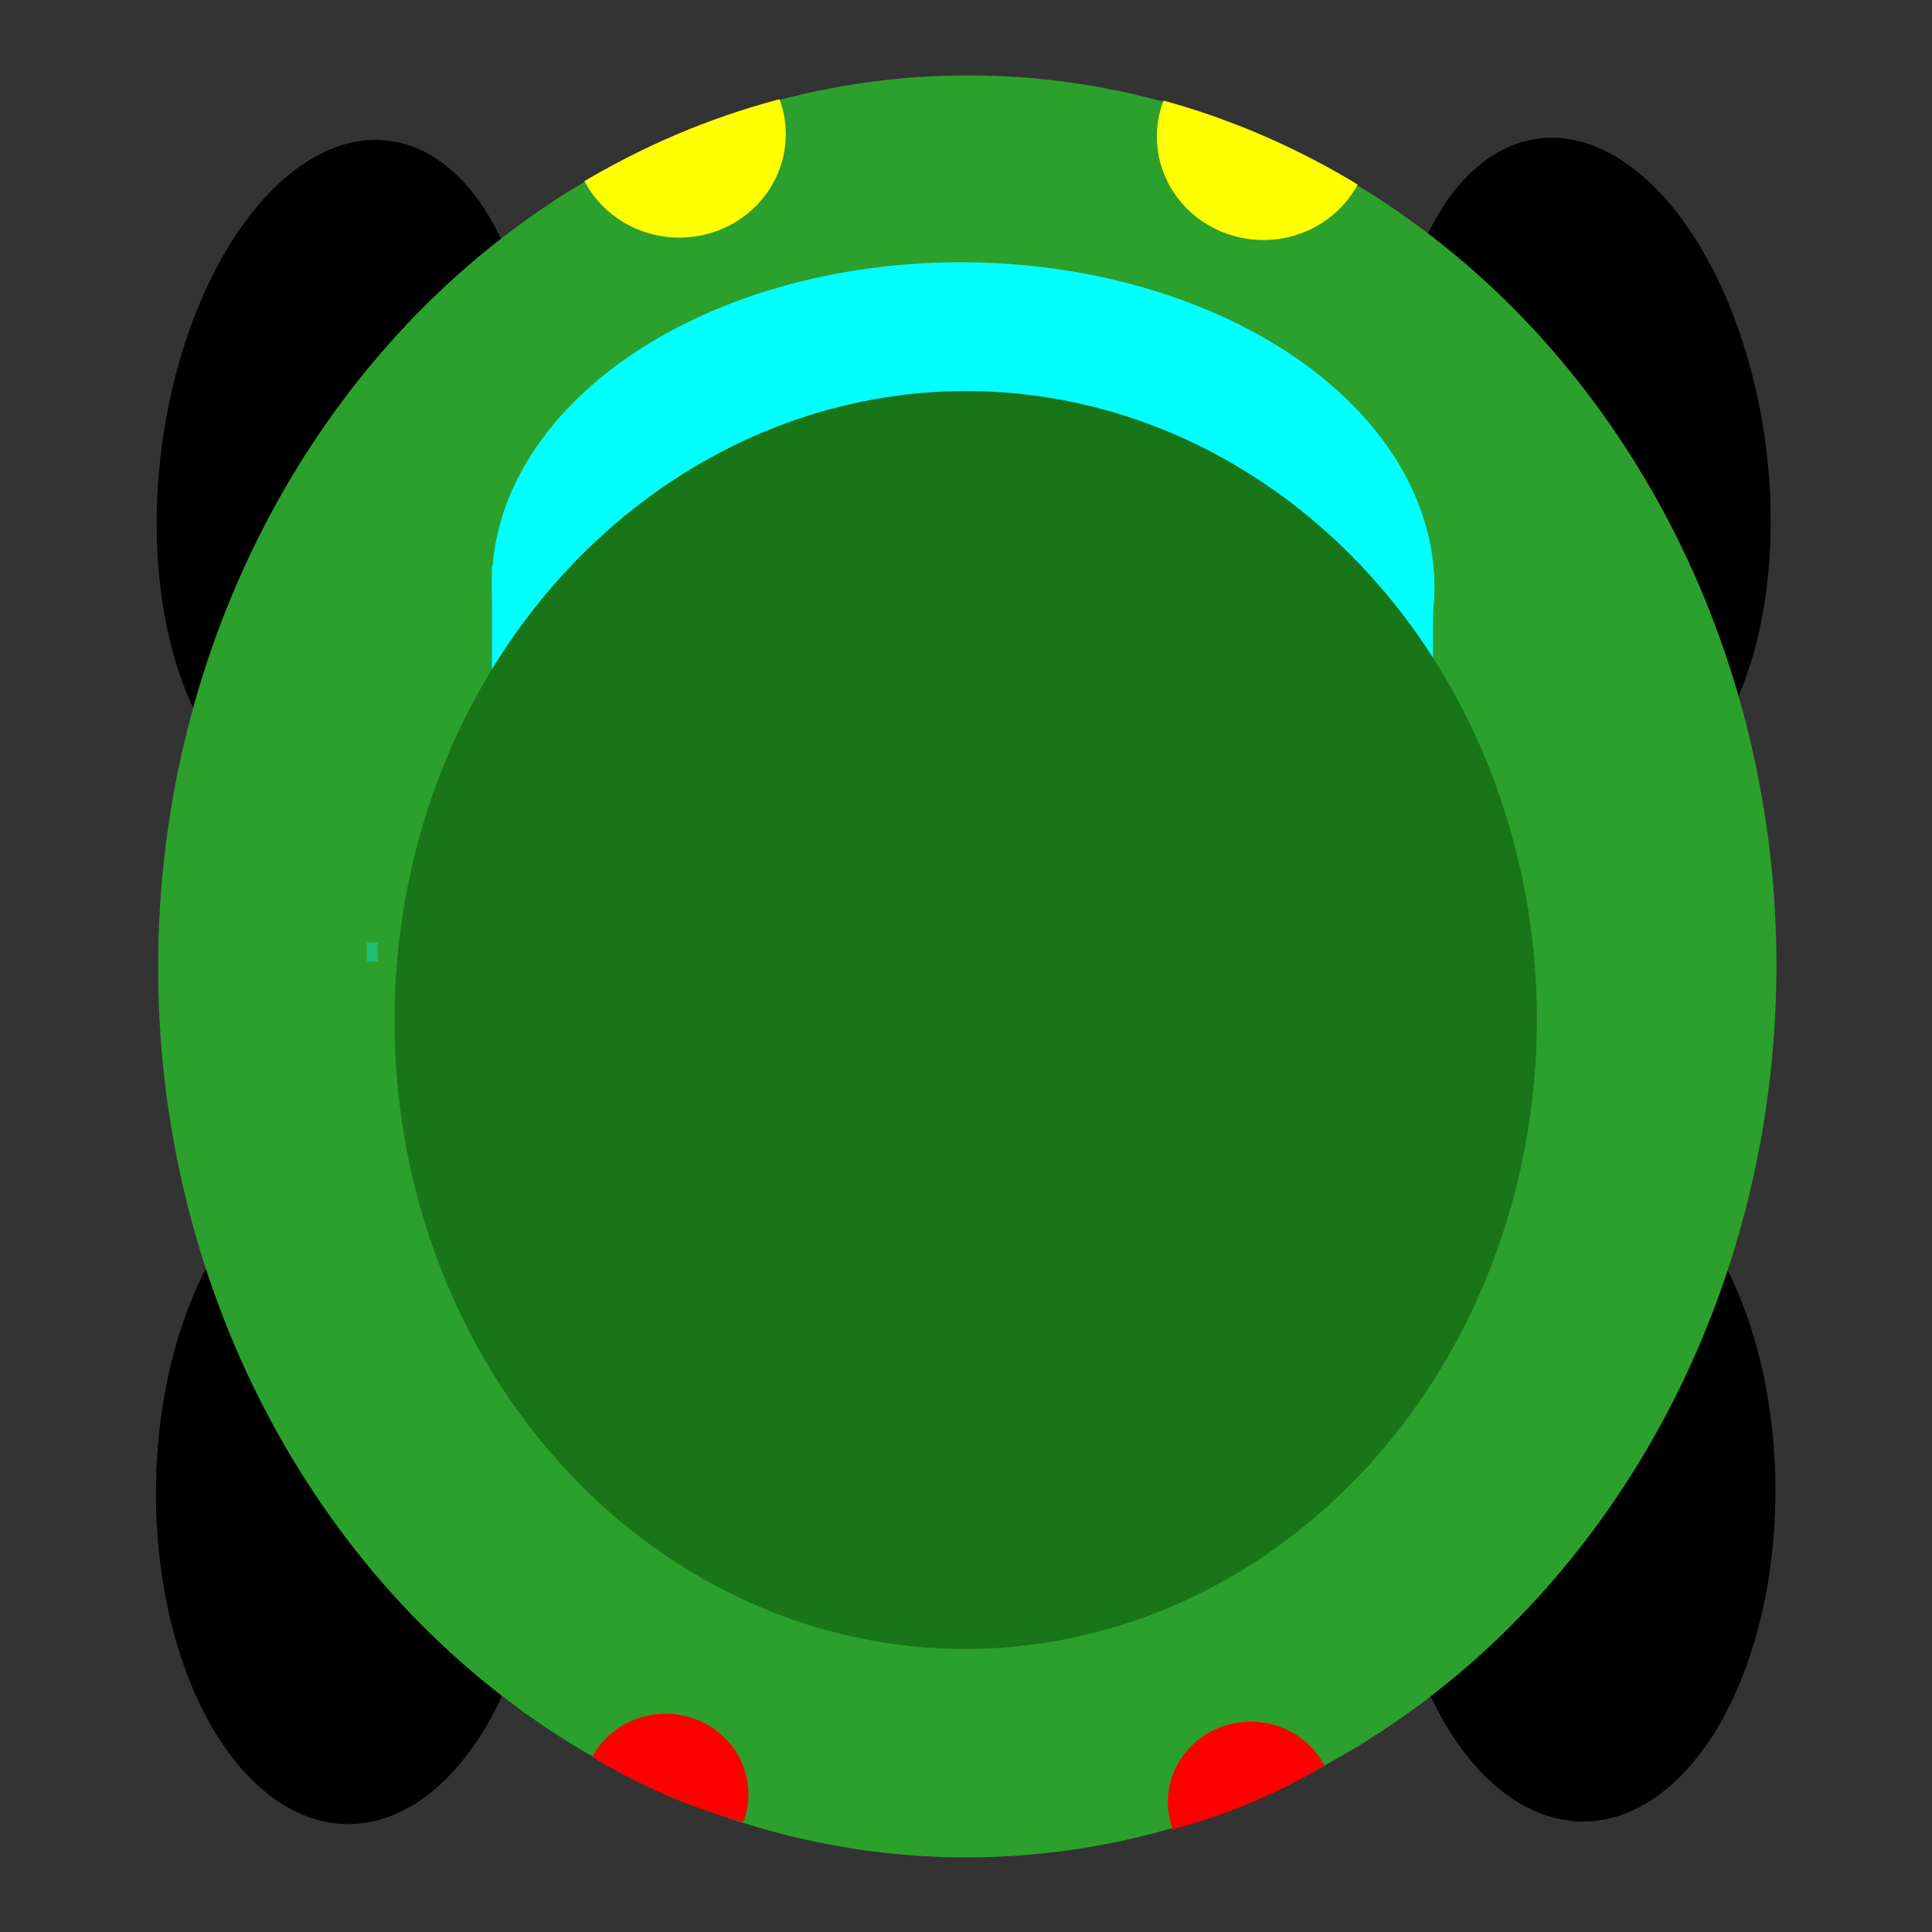 <?xml version="1.0" encoding="UTF-8" standalone="no"?>
<svg
   xmlns:dc="http://purl.org/dc/elements/1.1/"
   xmlns:cc="http://creativecommons.org/ns#"
   xmlns:rdf="http://www.w3.org/1999/02/22-rdf-syntax-ns#"
   xmlns:svg="http://www.w3.org/2000/svg"
   xmlns="http://www.w3.org/2000/svg"
   xmlns:sodipodi="http://sodipodi.sourceforge.net/DTD/sodipodi-0.dtd"
   xmlns:inkscape="http://www.inkscape.org/namespaces/inkscape"
   width="240mm"
   height="240mm"
   viewBox="0 0 240 240"
   version="1.1"
   id="svg271"
   inkscape:version="0.92.4 (5da689c313, 2019-01-14)"
   sodipodi:docname="bubble-car-green.svg">
  <rect x="0" y="0" width="240" height="240" fill="#333333" stroke="none"/>
  <defs
     id="defs265">
    <clipPath
       clipPathUnits="userSpaceOnUse"
       id="clipPath1285">
      <g
         id="g1313">
        <ellipse
           style="fill:#0000ff;fill-rule:evenodd;stroke-width:0.262"
           id="ellipse1287"
           cx="63.915"
           cy="192.638"
           rx="2.151"
           ry="2.368" />
        <rect
           style="fill:#000000;stroke-width:0.326;stroke-miterlimit:4;stroke-dasharray:none;paint-order:markers fill stroke"
           id="rect1289"
           width="2.489"
           height="2.472"
           x="62.698"
           y="191.476" />
        <g
           id="g1295"
           transform="translate(2.296,-0.654)">
          <ellipse
             style="fill:url(#linearGradient1315);fill-opacity:1;stroke-width:0.202;stroke-miterlimit:4;stroke-dasharray:none;paint-order:markers fill stroke"
             id="ellipse1291"
             cx="60.997"
             cy="193.085"
             rx="0.503"
             ry="0.461" />
          <ellipse
             style="fill:url(#linearGradient1317);fill-opacity:1;stroke-width:0.202;stroke-miterlimit:4;stroke-dasharray:none;paint-order:markers fill stroke"
             id="ellipse1293"
             cx="60.99"
             cy="193.701"
             rx="0.495"
             ry="0.524" />
        </g>
        <g
           id="g1301"
           transform="translate(3.511,-0.65)">
          <ellipse
             style="fill:url(#linearGradient1319);fill-opacity:1;stroke-width:0.202;stroke-miterlimit:4;stroke-dasharray:none;paint-order:markers fill stroke"
             id="ellipse1297"
             cx="60.997"
             cy="193.085"
             rx="0.503"
             ry="0.461" />
          <ellipse
             style="fill:url(#linearGradient1321);fill-opacity:1;stroke-width:0.202;stroke-miterlimit:4;stroke-dasharray:none;paint-order:markers fill stroke"
             id="ellipse1299"
             cx="60.99"
             cy="193.701"
             rx="0.495"
             ry="0.524" />
        </g>
        <ellipse
           style="fill:#000000;stroke-width:0.308;stroke-miterlimit:4;stroke-dasharray:none;paint-order:markers fill stroke"
           id="ellipse1303"
           cx="98.432"
           cy="176.065"
           rx="0.389"
           ry="0.889"
           transform="rotate(11.304)" />
        <ellipse
           style="fill:#000000;stroke-width:0.308;stroke-miterlimit:4;stroke-dasharray:none;paint-order:markers fill stroke"
           id="ellipse1305"
           cx="35.013"
           cy="-200.469"
           rx="0.389"
           ry="0.889"
           transform="matrix(0.991,-0.136,-0.136,-0.991,0,0)" />
        <ellipse
           style="fill:#000000;stroke-width:0.308;stroke-miterlimit:4;stroke-dasharray:none;paint-order:markers fill stroke"
           id="ellipse1307"
           cx="-91.731"
           cy="-183.002"
           rx="0.389"
           ry="0.889"
           transform="rotate(-172.161)" />
        <ellipse
           style="fill:#000000;stroke-width:0.308;stroke-miterlimit:4;stroke-dasharray:none;paint-order:markers fill stroke"
           id="ellipse1309"
           cx="-26.891"
           cy="201.157"
           rx="0.389"
           ry="0.889"
           transform="matrix(-0.981,0.196,0.196,0.981,0,0)" />
        <ellipse
           style="opacity:0.333;fill:#00ffff;stroke-width:0.265"
           id="ellipse1311"
           cx="63.951"
           cy="191.418"
           rx="1.41"
           ry="0.86" />
      </g>
    </clipPath>
  </defs>
  <sodipodi:namedview
     id="base"
     pagecolor="#ffffff"
     bordercolor="#666666"
     borderopacity="1.0"
     inkscape:pageopacity="0.0"
     inkscape:pageshadow="2"
     inkscape:zoom="0.98994949"
     inkscape:cx="-62.216339"
     inkscape:cy="303.34933"
     inkscape:document-units="mm"
     inkscape:current-layer="layer1"
     inkscape:document-rotation="0"
     showgrid="false"
     inkscape:window-width="3840"
     inkscape:window-height="2004"
     inkscape:window-x="-16"
     inkscape:window-y="-16"
     inkscape:window-maximized="1"
     showguides="true" />
  <g
     inkscape:label="Layer 1"
     inkscape:groupmode="layer"
     id="layer1"
     transform="translate(0,18.532)">
    <g
       id="g1503"
       transform="translate(9.266,-9.266)">
      <ellipse
         style="fill:#000000;stroke-width:16.337;stroke-miterlimit:4;stroke-dasharray:none;paint-order:markers fill stroke"
         id="ellipse2746"
         cx="38.929"
         cy="47.273"
         rx="23.274"
         ry="41.633"
         transform="matrix(0.998,0.065,-0.106,0.994,0,0)" />
      <ellipse
         style="fill:#000000;stroke-width:16.624;stroke-miterlimit:4;stroke-dasharray:none;paint-order:markers fill stroke"
         id="ellipse2744"
         cx="185.722"
         cy="-176.398"
         rx="24.151"
         ry="41.542"
         transform="matrix(1,-0.005,-0.008,-1,0,0)" />
      <ellipse
         style="fill:#000000;stroke-width:16.337;stroke-miterlimit:4;stroke-dasharray:none;paint-order:markers fill stroke"
         id="ellipse2718"
         cx="-180.91"
         cy="61.383"
         rx="23.274"
         ry="41.633"
         transform="matrix(-0.998,0.065,0.106,0.994,0,0)" />
      <ellipse
         style="fill:#000000;stroke-width:16.624;stroke-miterlimit:4;stroke-dasharray:none;paint-order:markers fill stroke"
         id="ellipse2716"
         cx="-35.663"
         cy="-175.606"
         rx="24.151"
         ry="41.542"
         transform="matrix(-1,-0.005,0.008,-1,0,0)" />
      <ellipse
         style="fill:#2ca02c;fill-opacity:1;fill-rule:evenodd;stroke-width:12.259"
         id="ellipse2696"
         cx="111.476"
         cy="110.197"
         rx="100.517"
         ry="110.686"
         transform="rotate(0.302)" />
      <ellipse
         style="fill:#ffff00;stroke-width:0.171;stroke-miterlimit:4;stroke-dasharray:none;paint-order:markers fill stroke"
         id="ellipse2722"
         cx="63.138"
         cy="190.432"
         rx="0.283"
         ry="0.275"
         clip-path="url(#clipPath1285)"
         transform="matrix(46.736,0.246,-0.246,46.736,-2828.853,-8908.165)" />
      <ellipse
         style="fill:#ffff00;stroke-width:0.171;stroke-miterlimit:4;stroke-dasharray:none;paint-order:markers fill stroke"
         id="ellipse2724"
         cx="63.138"
         cy="190.432"
         rx="0.283"
         ry="0.275"
         clip-path="url(#clipPath1285)"
         transform="matrix(-46.736,-0.246,-0.246,46.736,3145.336,-8876.802)" />
      <ellipse
         style="fill:#ff0000;stroke-width:0.171;stroke-miterlimit:4;stroke-dasharray:none;paint-order:markers fill stroke"
         id="ellipse2726"
         cx="63.138"
         cy="190.432"
         rx="0.283"
         ry="0.275"
         clip-path="url(#clipPath1285)"
         transform="matrix(36.352,0.191,0.191,-36.352,-2258.145,7124.142)" />
      <ellipse
         style="fill:#ff0000;stroke-width:0.171;stroke-miterlimit:4;stroke-dasharray:none;paint-order:markers fill stroke"
         id="ellipse2728"
         cx="63.138"
         cy="190.432"
         rx="0.283"
         ry="0.275"
         clip-path="url(#clipPath1285)"
         transform="matrix(-36.352,-0.191,0.191,-36.352,2404.921,7149.244)" />
      <ellipse
         style="fill:#00ffff;fill-opacity:1;stroke-width:11.656"
         id="ellipse2720"
         cx="110.697"
         cy="62.836"
         rx="58.545"
         ry="40.189"
         transform="matrix(1,0.006,-0.005,1,0,0)" />
      <rect
         style="fill:#00ffff;fill-opacity:1;stroke:#ffffff;stroke-width:0;stroke-miterlimit:4;stroke-dasharray:none;stroke-opacity:1;paint-order:markers fill stroke"
         id="rect2740"
         width="116.896"
         height="53.714"
         x="51.851"
         y="61.023" />
      <rect
         style="opacity:0.333;fill:#00ffff;fill-opacity:1;stroke:#ffffff;stroke-width:0;stroke-miterlimit:4;stroke-dasharray:none;stroke-opacity:1;paint-order:markers fill stroke"
         id="rect2742"
         width="1.353"
         height="2.319"
         x="36.305"
         y="107.824" />
      <ellipse
         style="fill:#187618;fill-opacity:1;fill-rule:evenodd;stroke:#ffffff;stroke-width:0;stroke-miterlimit:4;stroke-dasharray:none;stroke-opacity:1"
         id="ellipse2738"
         cx="111.317"
         cy="116.86"
         rx="70.955"
         ry="78.133"
         transform="rotate(0.302)" />
    </g>
  </g>
</svg>
